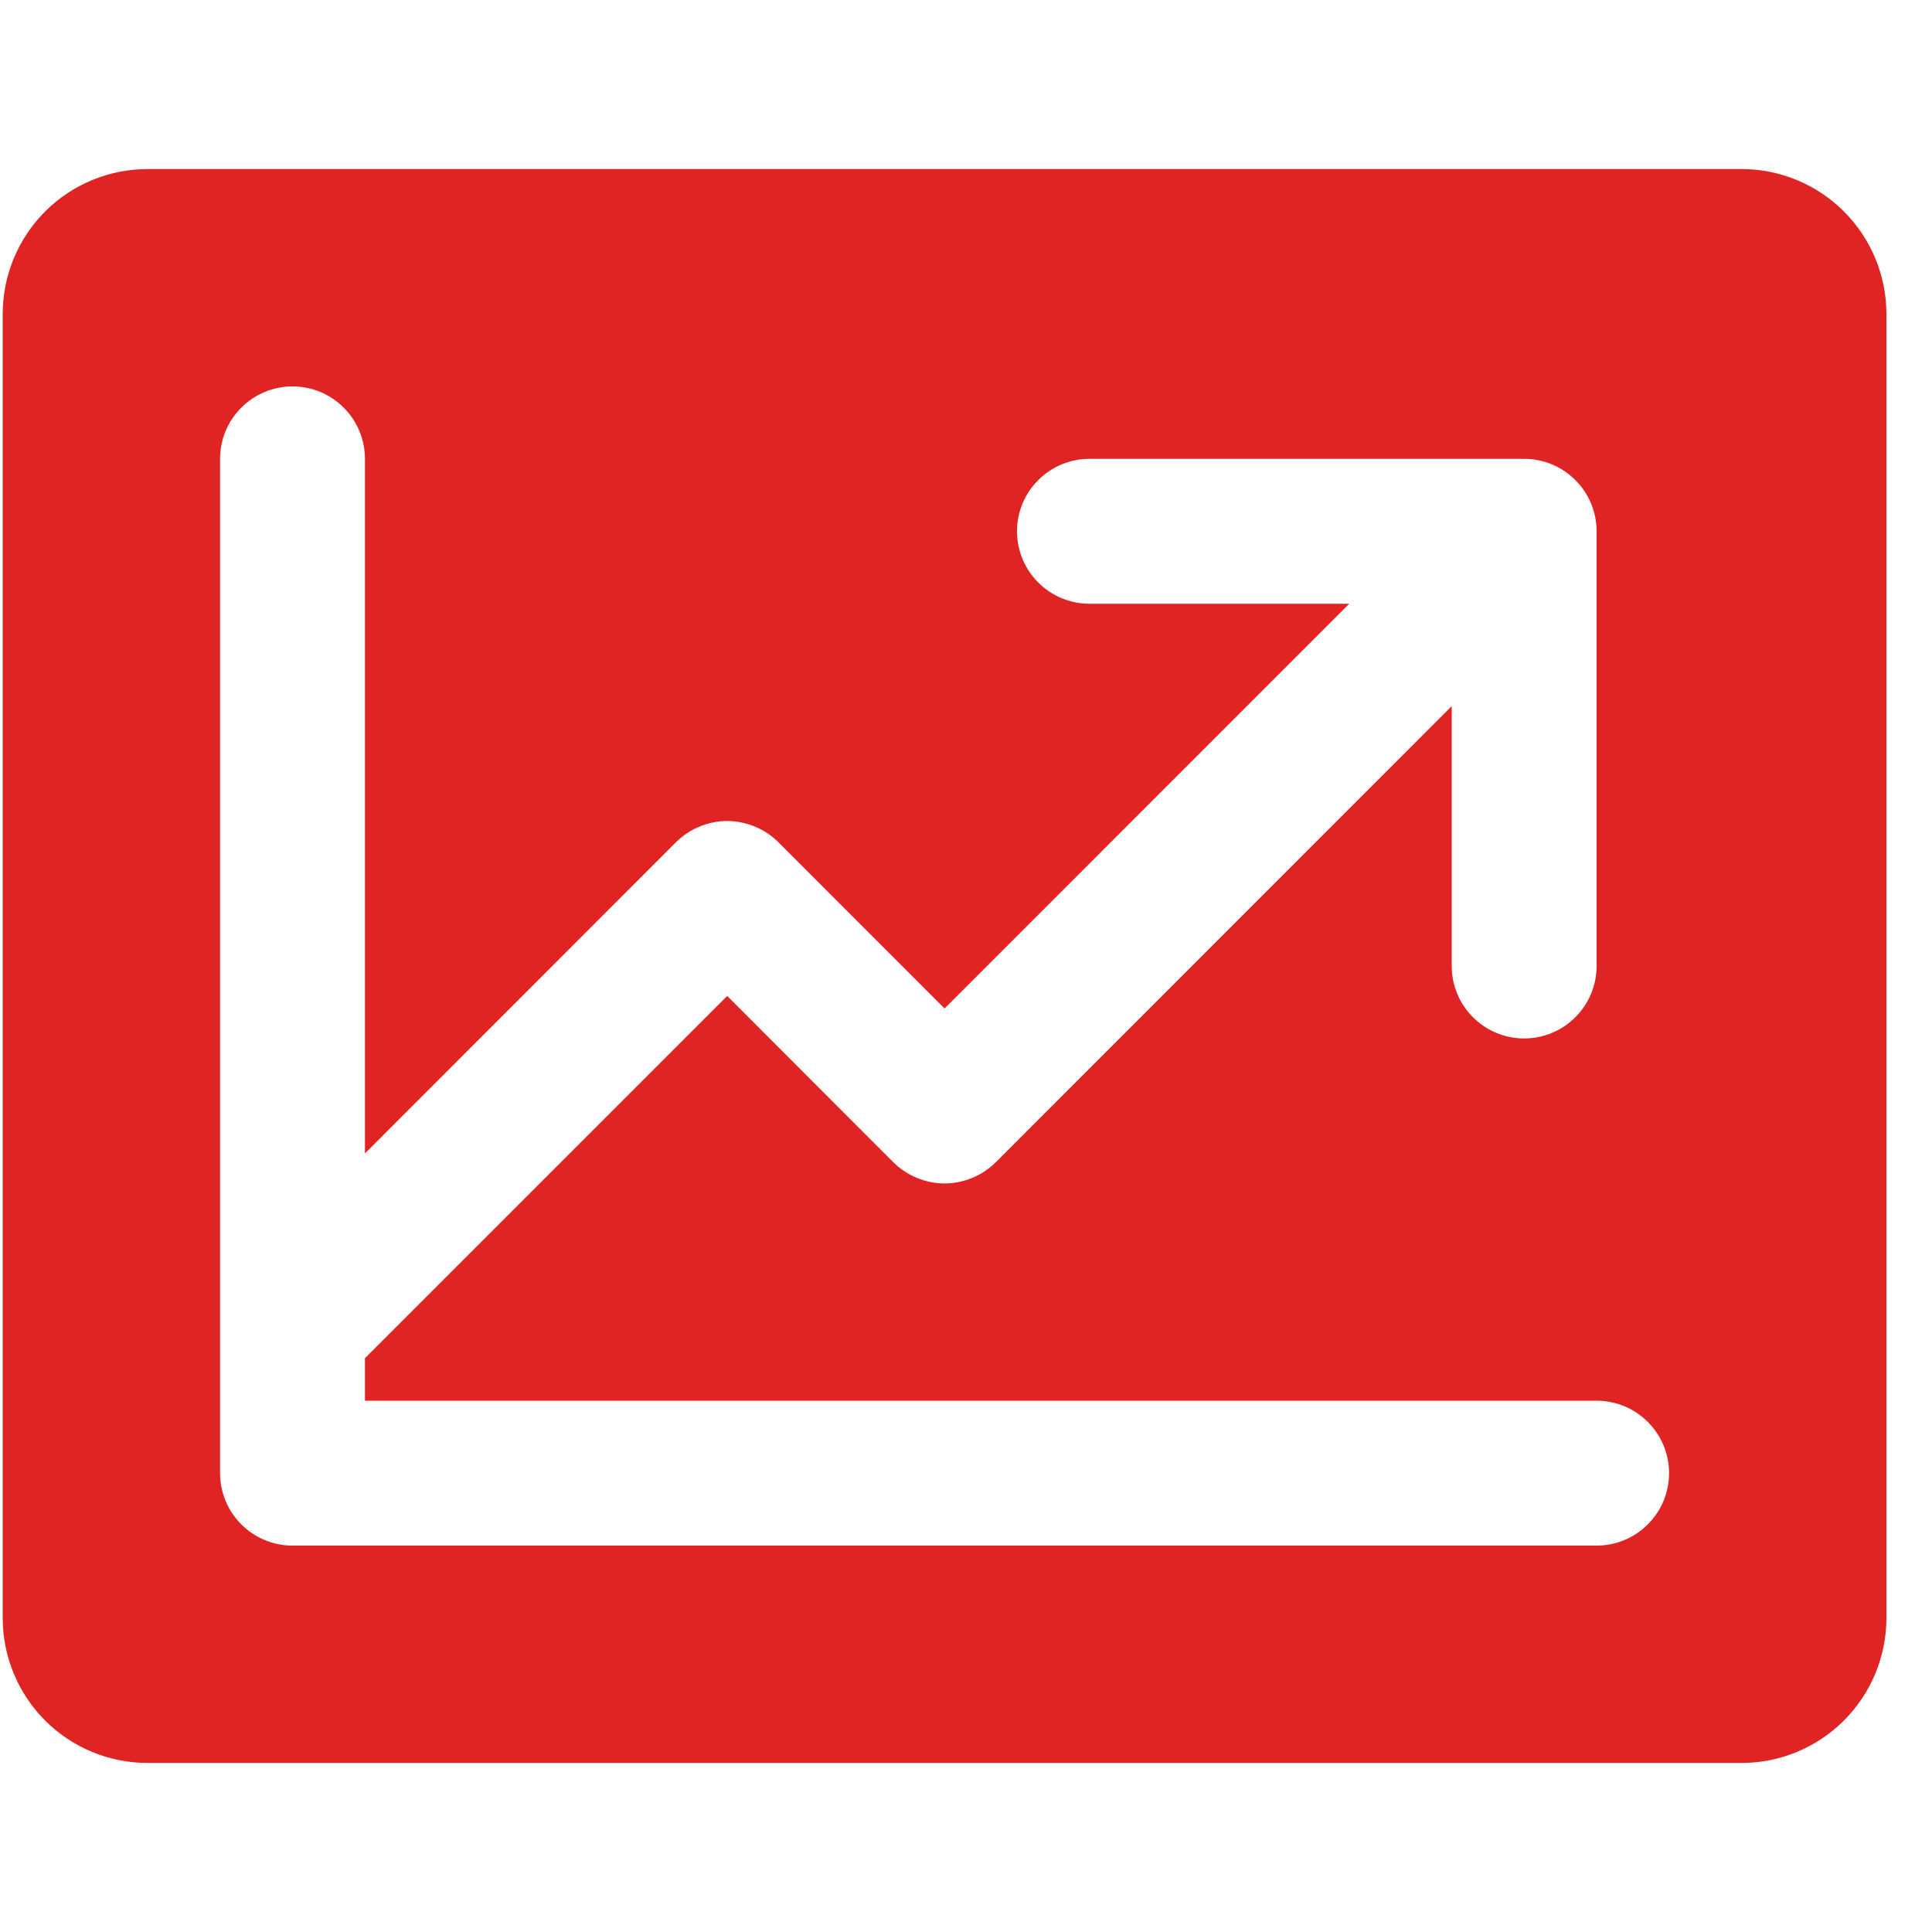 <svg width="20" height="20" viewBox="0 0 20 18" fill="none" xmlns="http://www.w3.org/2000/svg">
<path d="M18.028 0.75H1.528C1.13 0.75 0.748 0.908 0.467 1.189C0.186 1.471 0.028 1.852 0.028 2.25V15.75C0.028 16.148 0.186 16.529 0.467 16.811C0.748 17.092 1.13 17.25 1.528 17.25H18.028C18.426 17.25 18.807 17.092 19.088 16.811C19.37 16.529 19.528 16.148 19.528 15.75V2.25C19.528 1.852 19.37 1.471 19.088 1.189C18.807 0.908 18.426 0.75 18.028 0.75ZM16.528 15H3.028C2.829 15 2.638 14.921 2.498 14.78C2.357 14.64 2.278 14.449 2.278 14.25V3.75C2.278 3.551 2.357 3.36 2.498 3.22C2.638 3.079 2.829 3 3.028 3C3.227 3 3.418 3.079 3.558 3.22C3.699 3.36 3.778 3.551 3.778 3.75V10.94L6.997 7.719C7.067 7.65 7.15 7.594 7.241 7.557C7.332 7.519 7.429 7.499 7.528 7.499C7.626 7.499 7.724 7.519 7.815 7.557C7.906 7.594 7.989 7.65 8.058 7.719L9.778 9.44L13.967 5.25H11.278C11.079 5.25 10.888 5.171 10.748 5.03C10.607 4.89 10.528 4.699 10.528 4.5C10.528 4.301 10.607 4.11 10.748 3.97C10.888 3.829 11.079 3.75 11.278 3.75H15.778C15.977 3.75 16.168 3.829 16.308 3.97C16.449 4.11 16.528 4.301 16.528 4.5V9C16.528 9.199 16.449 9.39 16.308 9.53C16.168 9.671 15.977 9.75 15.778 9.75C15.579 9.75 15.388 9.671 15.248 9.53C15.107 9.39 15.028 9.199 15.028 9V6.31L10.309 11.031C10.239 11.1 10.156 11.156 10.065 11.193C9.974 11.231 9.876 11.251 9.778 11.251C9.679 11.251 9.582 11.231 9.491 11.193C9.4 11.156 9.317 11.1 9.247 11.031L7.528 9.31L3.778 13.06V13.5H16.528C16.727 13.5 16.918 13.579 17.058 13.72C17.199 13.86 17.278 14.051 17.278 14.25C17.278 14.449 17.199 14.64 17.058 14.78C16.918 14.921 16.727 15 16.528 15Z" fill="#E02424" /></svg>